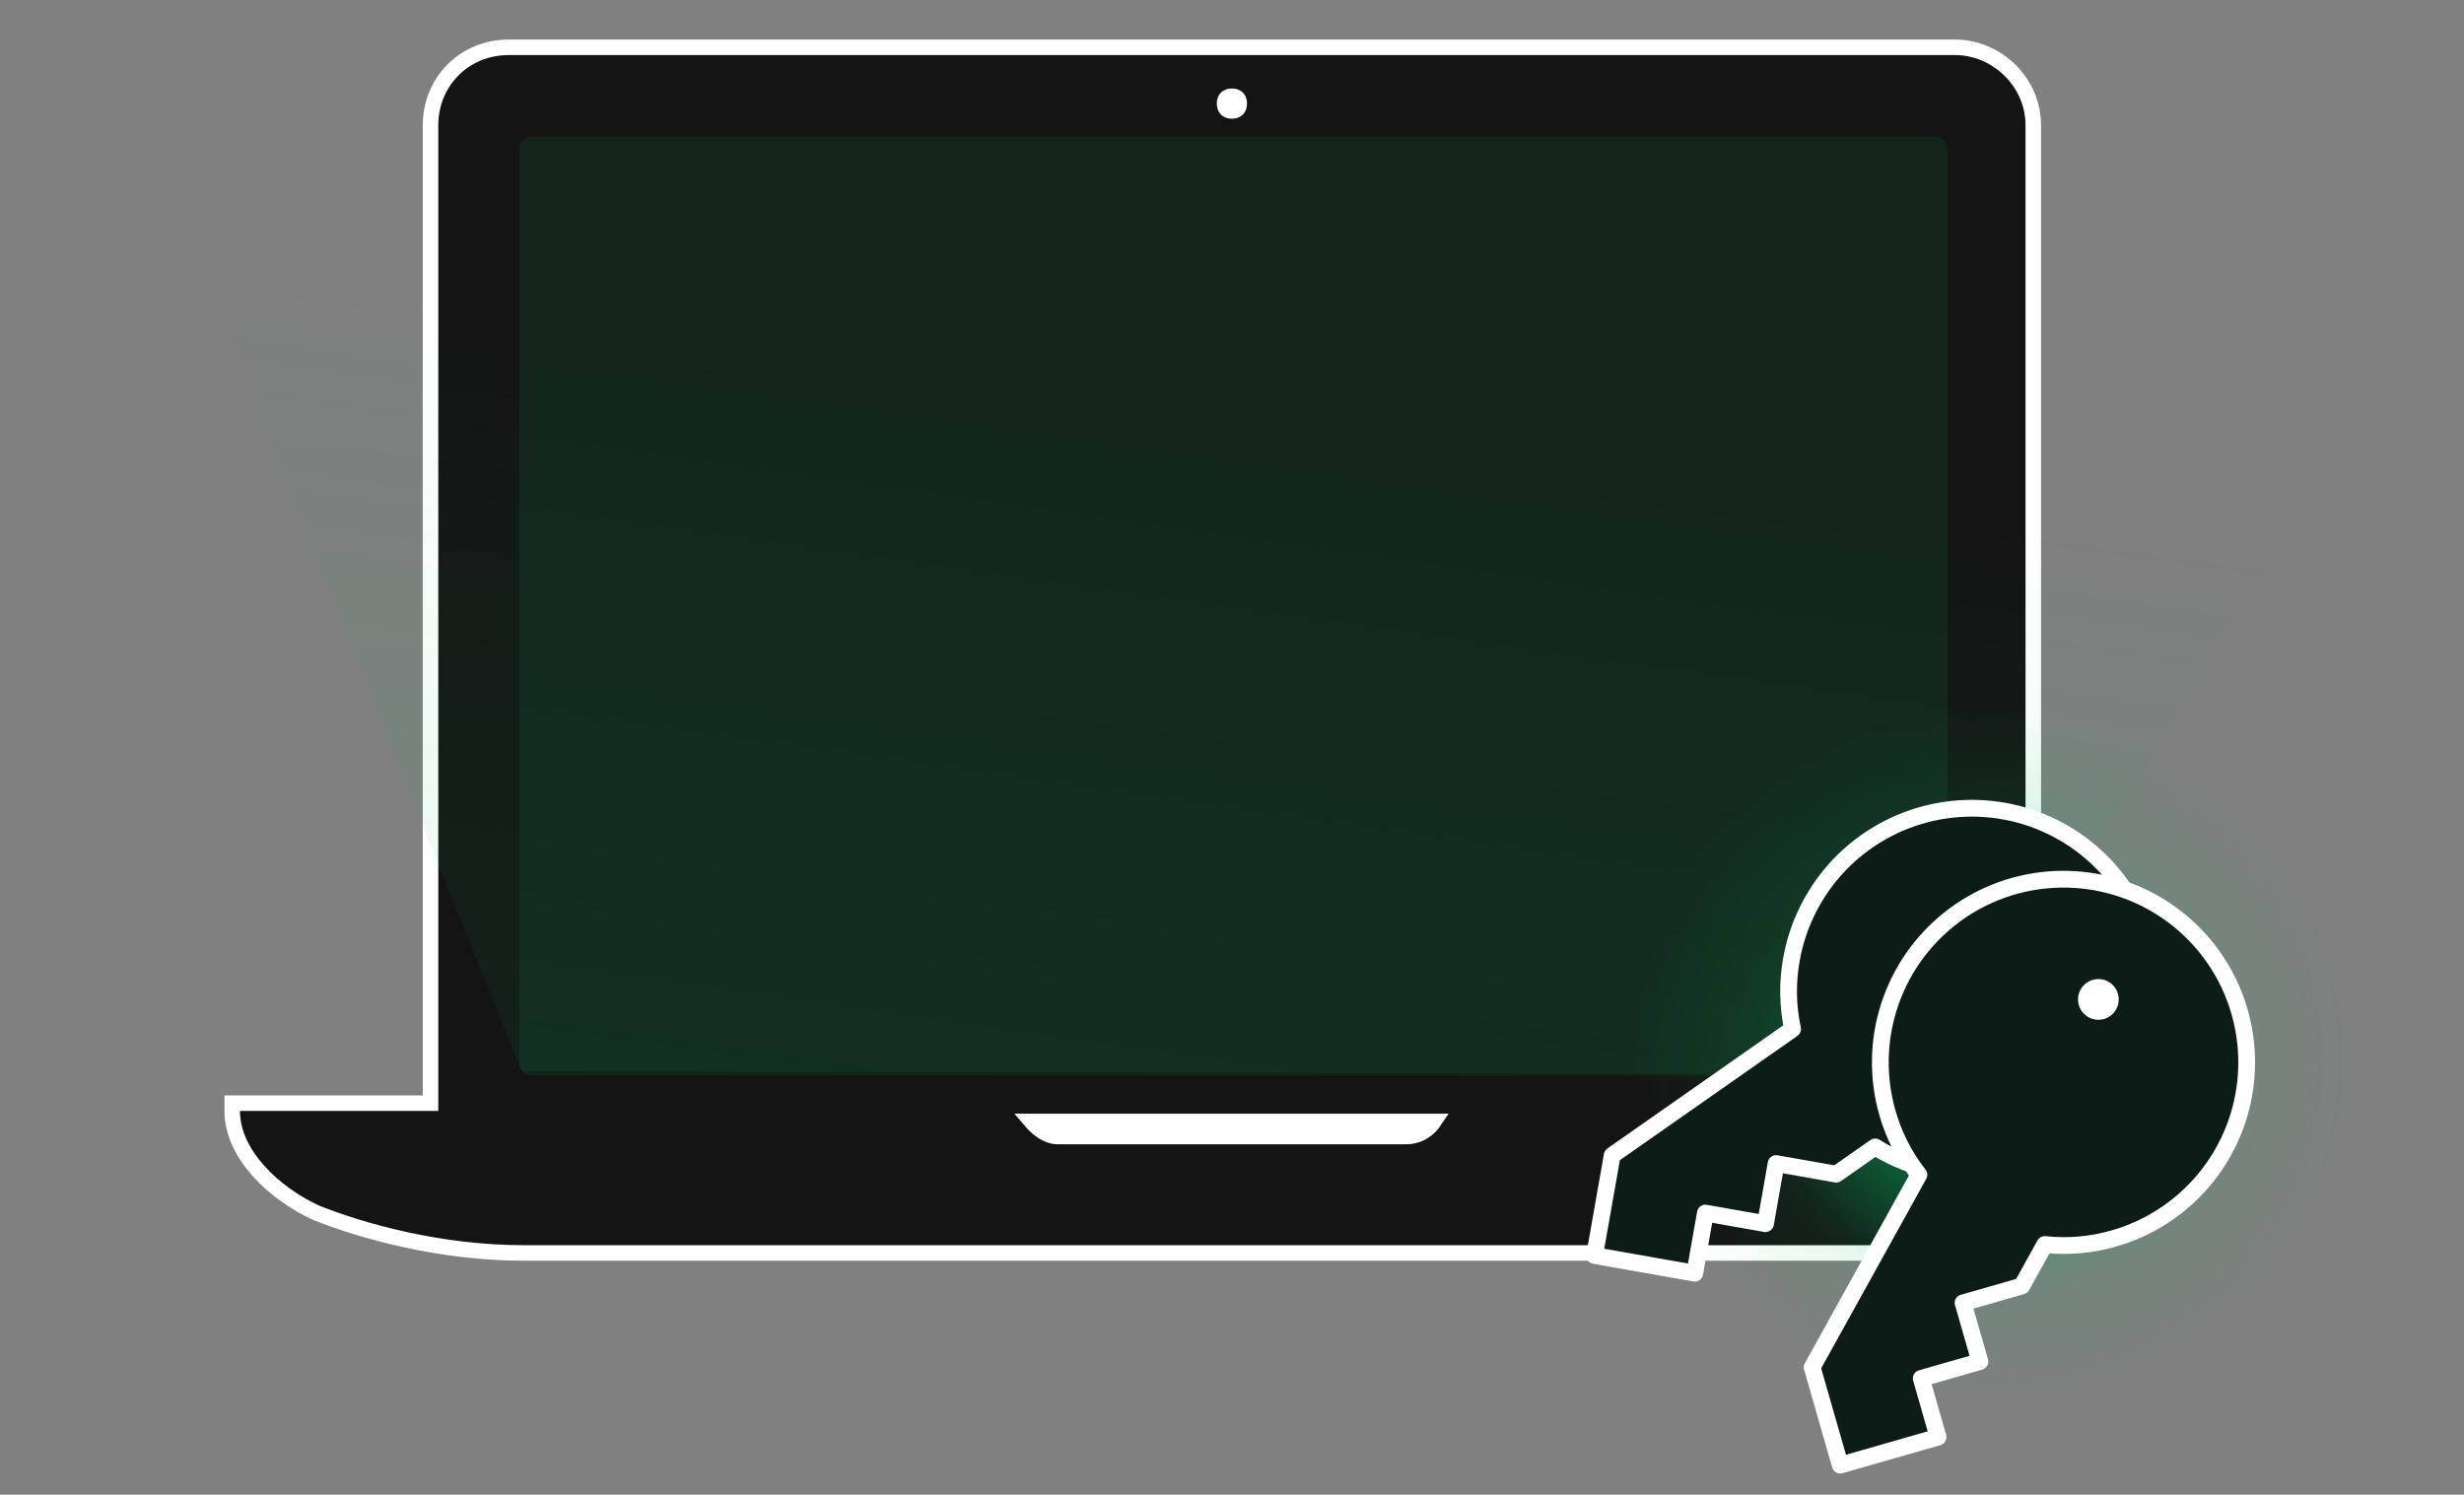 <svg width="300" height="182" viewBox="0 0 300 182" fill="none" xmlns="http://www.w3.org/2000/svg">
<rect x="0" y="0" width="300" height="182" fill="#808080" stroke="none"/>
<g clip-path="url(#clip0_2776_1184)">
<path d="M236.928 152.567C247.038 152.567 256.47 150.335 261.442 148.051C264 147.053 266.627 145.298 268.628 143.105C270.631 140.91 272.082 138.189 272.082 135.274V134.329H271.137H247.56V15.259C247.56 9.891 242.998 5.762 238.062 5.762H61.914C56.573 5.762 52.417 9.917 52.417 15.259V134.329H29.217H28.272V135.274C28.272 138.001 29.631 140.545 31.528 142.646C33.432 144.755 35.95 146.504 38.461 147.661L38.483 147.671L38.507 147.681C44.163 149.934 53.591 152.567 63.757 152.567H236.928ZM149.988 11.715C150.339 11.715 150.544 11.827 150.661 11.946C150.78 12.068 150.886 12.277 150.886 12.613C150.886 12.963 150.774 13.168 150.655 13.285C150.533 13.405 150.324 13.511 149.988 13.511C149.638 13.511 149.433 13.399 149.316 13.28C149.197 13.158 149.091 12.948 149.091 12.613C149.091 12.277 149.197 12.068 149.316 11.946C149.433 11.827 149.638 11.715 149.988 11.715ZM171.156 138.392H128.773C127.823 138.392 126.842 137.834 126.041 137.07C125.859 136.897 125.695 136.721 125.55 136.55H174.6C174.477 136.732 174.329 136.921 174.154 137.106C173.506 137.793 172.526 138.392 171.156 138.392Z" fill="#141414" stroke="white" stroke-width="1.89"/>
<rect x="63.237" y="16.629" width="173.88" height="114.345" rx="1.417" fill="#13241B"/>
<path opacity="0.2" d="M16.696 11.667L36.305 62.934L63.541 130.469L238.063 130.792L311.772 11.667L16.696 11.667Z" fill="url(#paint0_linear_2776_1184)"/>
<path d="M286.785 129.084C286.785 153.093 267.111 172.554 242.841 172.554C218.573 172.554 198.9 153.093 198.9 129.084C198.9 105.077 218.573 85.614 242.841 85.614C267.111 85.614 286.785 105.077 286.785 129.084Z" fill="url(#paint1_radial_2776_1184)"/>
<g clip-path="url(#clip1_2776_1184)">
<path d="M218.255 125.301C217.655 122.519 217.606 119.646 218.11 116.845C218.876 112.501 220.913 108.482 223.964 105.295C227.014 102.109 230.941 99.898 235.248 98.944C239.554 97.989 244.047 98.333 248.158 99.931C252.27 101.53 255.815 104.312 258.345 107.926C260.875 111.539 262.277 115.822 262.373 120.232C262.469 124.642 261.255 128.982 258.885 132.702C256.515 136.422 253.095 139.356 249.057 141.133C245.02 142.909 240.546 143.449 236.202 142.683C233.397 142.199 230.715 141.17 228.306 139.655L223.569 142.972L216.248 141.681L214.957 149.002L207.635 147.711L206.344 155.033L194.142 152.881L196.293 140.679L218.255 125.301Z" fill="#0C1C17" stroke="white" stroke-width="2.042" stroke-linecap="round" stroke-linejoin="round"/>
<path d="M246.822 118.133C248.17 118.371 249.455 117.471 249.693 116.123C249.93 114.775 249.03 113.49 247.682 113.252C246.335 113.015 245.049 113.915 244.812 115.263C244.574 116.61 245.474 117.896 246.822 118.133Z" fill="white"/>
</g>
<g clip-path="url(#clip2_2776_1184)">
<path d="M233.636 143.043C231.877 140.805 230.573 138.245 229.799 135.506C228.583 131.266 228.652 126.76 229.997 122.559C231.342 118.358 233.902 114.65 237.354 111.904C240.806 109.158 244.995 107.497 249.391 107.132C253.787 106.767 258.193 107.713 262.051 109.852C265.909 111.99 269.047 115.225 271.066 119.147C273.086 123.068 273.898 127.501 273.398 131.884C272.899 136.266 271.111 140.403 268.261 143.769C265.411 147.136 261.626 149.582 257.386 150.798C254.653 151.593 251.791 151.844 248.962 151.538L246.158 156.596L239.012 158.645L241.061 165.791L233.915 167.84L235.964 174.987L224.053 178.402L220.638 166.491L233.636 143.043Z" fill="#0C1C17" stroke="white" stroke-width="2.042" stroke-linecap="round" stroke-linejoin="round"/>
<path d="M256.169 124.078C257.485 123.701 258.246 122.328 257.868 121.013C257.491 119.697 256.119 118.936 254.803 119.314C253.487 119.691 252.727 121.063 253.104 122.379C253.481 123.694 254.854 124.455 256.169 124.078Z" fill="white"/>
</g>
</g>
<defs>
<linearGradient id="paint0_linear_2776_1184" x1="97.878" y1="43.012" x2="82.328" y2="153.658" gradientUnits="userSpaceOnUse">
<stop stop-color="#00B35A" stop-opacity="0"/>
<stop offset="0.269" stop-color="#00B35A" stop-opacity="0.2"/>
<stop offset="1" stop-color="#00B35A" stop-opacity="0.5"/>
</linearGradient>
<radialGradient id="paint1_radial_2776_1184" cx="0" cy="0" r="1" gradientUnits="userSpaceOnUse" gradientTransform="translate(242.842 129.084) scale(43.942 43.47)">
<stop stop-color="#00B35A"/>
<stop offset="0.654" stop-color="#00B35A" stop-opacity="0.1"/>
<stop offset="1" stop-color="#00B35A" stop-opacity="0"/>
</radialGradient>
<clipPath id="clip0_2776_1184">
<rect width="300" height="182" fill="white"/>
</clipPath>
<clipPath id="clip1_2776_1184">
<rect width="79.301" height="79.301" fill="white" transform="translate(196.429 82.826) rotate(10)"/>
</clipPath>
<clipPath id="clip2_2776_1184">
<rect width="79.301" height="79.301" fill="white" transform="translate(195.398 114.434) rotate(-16)"/>
</clipPath>
</defs>
</svg>

